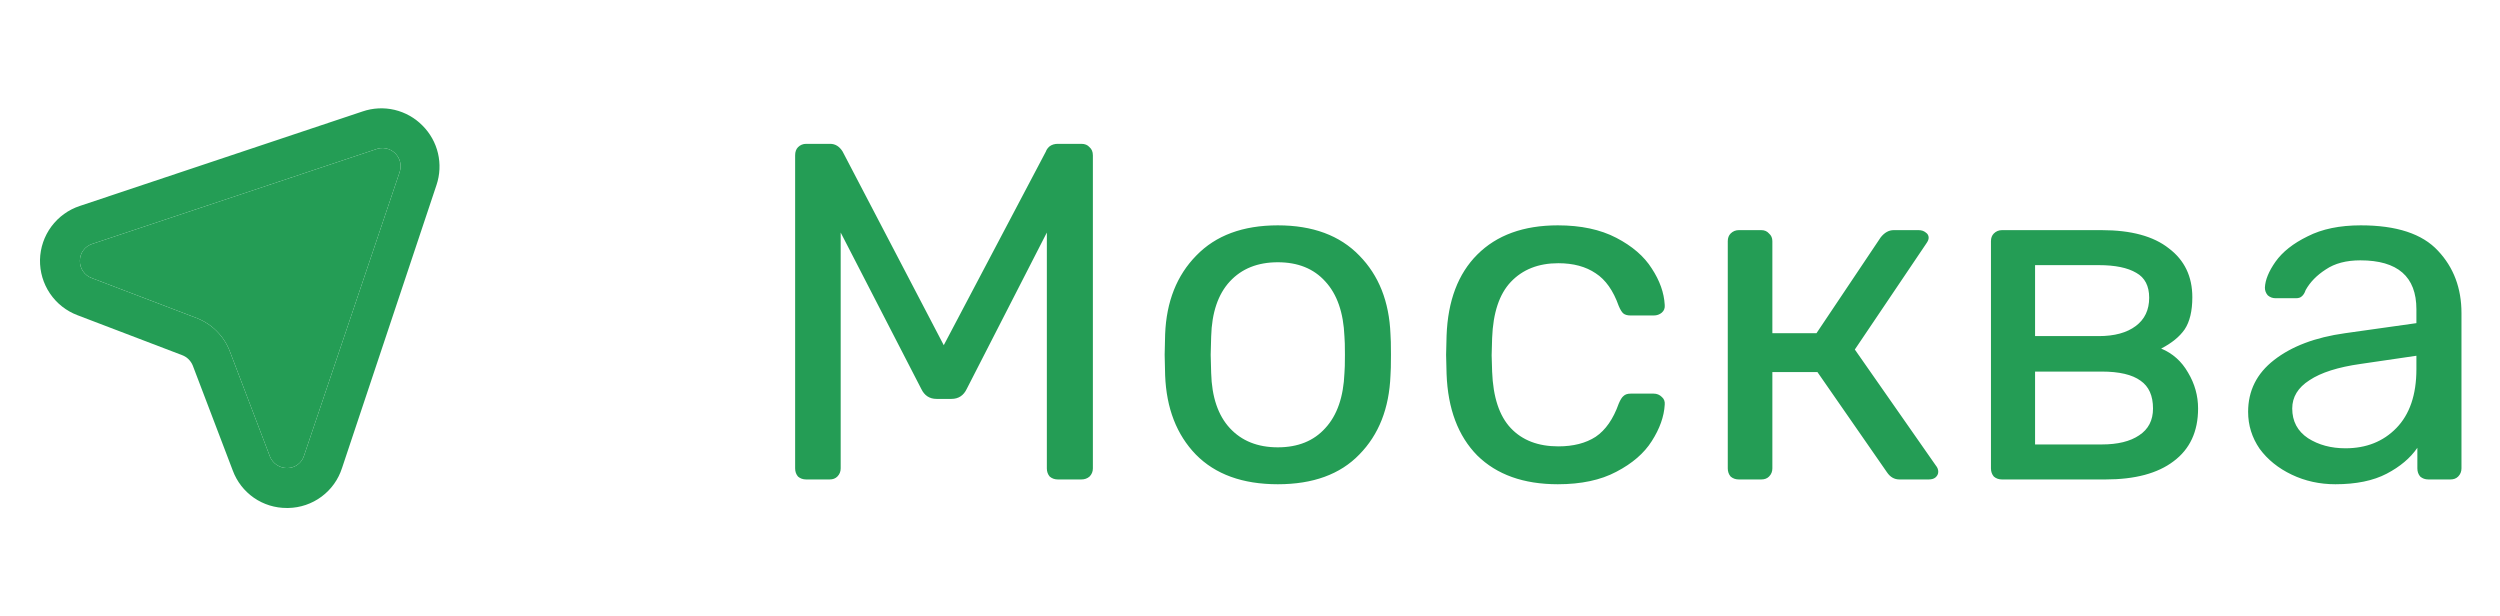 <svg width="73" height="18" viewBox="0 0 73 18" fill="none" xmlns="http://www.w3.org/2000/svg">
<path d="M12.338 3.668C12.115 3.441 11.832 3.282 11.522 3.208C11.213 3.135 10.889 3.151 10.588 3.254L2.333 6.013C2 6.122 1.71 6.332 1.501 6.613C1.292 6.895 1.176 7.234 1.168 7.584C1.161 7.934 1.262 8.278 1.458 8.568C1.654 8.859 1.936 9.081 2.263 9.204L5.32 10.371C5.39 10.397 5.453 10.438 5.506 10.49C5.559 10.543 5.601 10.605 5.629 10.674L6.796 13.737C6.915 14.06 7.13 14.338 7.413 14.535C7.696 14.731 8.032 14.835 8.377 14.833H8.418C8.768 14.827 9.108 14.711 9.389 14.502C9.671 14.293 9.88 14.001 9.987 13.667L12.746 5.401C12.846 5.103 12.861 4.782 12.789 4.476C12.717 4.17 12.56 3.89 12.338 3.668ZM11.667 5.033L8.878 13.305C8.846 13.41 8.781 13.501 8.693 13.566C8.605 13.631 8.498 13.667 8.388 13.667C8.279 13.668 8.173 13.637 8.082 13.577C7.991 13.516 7.921 13.43 7.881 13.328L6.714 10.266C6.63 10.043 6.499 9.841 6.331 9.672C6.164 9.503 5.962 9.372 5.74 9.286L2.678 8.119C2.574 8.081 2.485 8.012 2.424 7.921C2.362 7.83 2.33 7.722 2.333 7.612C2.333 7.502 2.369 7.395 2.434 7.307C2.499 7.219 2.59 7.154 2.695 7.122L10.967 4.362C11.062 4.324 11.166 4.313 11.267 4.333C11.367 4.352 11.46 4.4 11.534 4.471C11.608 4.542 11.66 4.633 11.684 4.732C11.707 4.832 11.701 4.937 11.667 5.033Z" fill="#249D55"/>
<path d="M11.667 5.033L8.878 13.305C8.846 13.41 8.781 13.501 8.693 13.566C8.605 13.631 8.498 13.667 8.388 13.667C8.279 13.668 8.173 13.637 8.082 13.577C7.991 13.516 7.921 13.43 7.881 13.328L6.714 10.266C6.63 10.043 6.499 9.841 6.331 9.672C6.164 9.503 5.962 9.372 5.74 9.286L2.678 8.119C2.574 8.081 2.485 8.012 2.424 7.921C2.362 7.83 2.33 7.722 2.333 7.612C2.333 7.502 2.369 7.395 2.434 7.307C2.499 7.219 2.59 7.154 2.695 7.122L10.967 4.362C11.062 4.324 11.166 4.313 11.267 4.333C11.367 4.352 11.46 4.4 11.534 4.471C11.608 4.542 11.66 4.633 11.684 4.732C11.707 4.832 11.701 4.937 11.667 5.033Z" fill="#249D55"/>
<path d="M23.54 14C23.447 14 23.367 13.972 23.302 13.916C23.246 13.851 23.218 13.771 23.218 13.678V4.536C23.218 4.433 23.246 4.354 23.302 4.298C23.367 4.233 23.447 4.2 23.54 4.2H24.24C24.389 4.2 24.511 4.275 24.604 4.424L27.558 10.08L30.54 4.424C30.559 4.368 30.596 4.317 30.652 4.27C30.717 4.223 30.797 4.2 30.89 4.2H31.576C31.679 4.2 31.758 4.233 31.814 4.298C31.879 4.354 31.912 4.433 31.912 4.536V13.678C31.912 13.771 31.879 13.851 31.814 13.916C31.749 13.972 31.669 14 31.576 14H30.89C30.797 14 30.717 13.972 30.652 13.916C30.596 13.851 30.568 13.771 30.568 13.678V6.79L28.23 11.354C28.137 11.55 27.987 11.648 27.782 11.648H27.348C27.143 11.648 26.993 11.55 26.9 11.354L24.548 6.79V13.678C24.548 13.771 24.515 13.851 24.45 13.916C24.394 13.972 24.319 14 24.226 14H23.54ZM37.312 14.14C36.285 14.14 35.487 13.851 34.918 13.272C34.358 12.693 34.059 11.923 34.022 10.962L34.008 10.36L34.022 9.758C34.059 8.806 34.363 8.041 34.932 7.462C35.501 6.874 36.295 6.58 37.312 6.58C38.329 6.58 39.123 6.874 39.692 7.462C40.261 8.041 40.565 8.806 40.602 9.758C40.611 9.861 40.616 10.061 40.616 10.36C40.616 10.659 40.611 10.859 40.602 10.962C40.565 11.923 40.261 12.693 39.692 13.272C39.132 13.851 38.339 14.14 37.312 14.14ZM37.312 13.062C37.9 13.062 38.362 12.875 38.698 12.502C39.043 12.129 39.23 11.592 39.258 10.892C39.267 10.799 39.272 10.621 39.272 10.36C39.272 10.099 39.267 9.921 39.258 9.828C39.23 9.128 39.043 8.591 38.698 8.218C38.362 7.845 37.9 7.658 37.312 7.658C36.724 7.658 36.257 7.845 35.912 8.218C35.567 8.591 35.385 9.128 35.366 9.828L35.352 10.36L35.366 10.892C35.385 11.592 35.567 12.129 35.912 12.502C36.257 12.875 36.724 13.062 37.312 13.062ZM45.488 14.14C44.489 14.14 43.705 13.86 43.136 13.3C42.576 12.731 42.277 11.937 42.24 10.92L42.226 10.36L42.24 9.8C42.277 8.783 42.576 7.994 43.136 7.434C43.705 6.865 44.489 6.58 45.488 6.58C46.16 6.58 46.729 6.701 47.196 6.944C47.663 7.187 48.008 7.485 48.232 7.84C48.465 8.195 48.591 8.549 48.61 8.904C48.619 8.997 48.591 9.072 48.526 9.128C48.461 9.184 48.381 9.212 48.288 9.212H47.616C47.523 9.212 47.453 9.193 47.406 9.156C47.359 9.119 47.313 9.044 47.266 8.932C47.107 8.484 46.883 8.167 46.594 7.98C46.305 7.784 45.941 7.686 45.502 7.686C44.923 7.686 44.461 7.868 44.116 8.232C43.78 8.587 43.598 9.133 43.57 9.87L43.556 10.374L43.57 10.85C43.598 11.597 43.78 12.147 44.116 12.502C44.452 12.857 44.914 13.034 45.502 13.034C45.941 13.034 46.305 12.941 46.594 12.754C46.883 12.558 47.107 12.236 47.266 11.788C47.313 11.676 47.359 11.601 47.406 11.564C47.453 11.517 47.523 11.494 47.616 11.494H48.288C48.381 11.494 48.461 11.527 48.526 11.592C48.591 11.648 48.619 11.723 48.61 11.816C48.591 12.161 48.465 12.516 48.232 12.88C48.008 13.235 47.663 13.533 47.196 13.776C46.739 14.019 46.169 14.14 45.488 14.14ZM56.527 13.594C56.574 13.65 56.597 13.711 56.597 13.776C56.597 13.841 56.569 13.897 56.513 13.944C56.467 13.981 56.401 14 56.317 14H55.463C55.314 14 55.193 13.93 55.099 13.79L53.069 10.864H51.753V13.678C51.753 13.771 51.721 13.851 51.655 13.916C51.599 13.972 51.525 14 51.431 14H50.773C50.68 14 50.601 13.972 50.535 13.916C50.479 13.851 50.451 13.771 50.451 13.678V7.042C50.451 6.949 50.479 6.874 50.535 6.818C50.601 6.753 50.68 6.72 50.773 6.72H51.431C51.525 6.72 51.599 6.753 51.655 6.818C51.721 6.874 51.753 6.949 51.753 7.042V9.73H53.041L54.917 6.93C55.029 6.79 55.155 6.72 55.295 6.72H56.023C56.107 6.72 56.177 6.743 56.233 6.79C56.289 6.827 56.317 6.879 56.317 6.944C56.317 6.991 56.294 7.047 56.247 7.112L54.161 10.206L56.527 13.594ZM58.458 14C58.365 14 58.285 13.972 58.22 13.916C58.164 13.851 58.136 13.771 58.136 13.678V7.042C58.136 6.949 58.164 6.874 58.22 6.818C58.285 6.753 58.365 6.72 58.458 6.72H61.37C62.229 6.72 62.882 6.897 63.33 7.252C63.788 7.597 64.016 8.073 64.016 8.68C64.016 9.081 63.941 9.394 63.792 9.618C63.643 9.833 63.414 10.019 63.106 10.178C63.442 10.318 63.703 10.551 63.89 10.878C64.086 11.205 64.184 11.555 64.184 11.928C64.184 12.6 63.946 13.113 63.47 13.468C63.004 13.823 62.341 14 61.482 14H58.458ZM61.286 9.814C61.743 9.814 62.103 9.716 62.364 9.52C62.626 9.324 62.756 9.049 62.756 8.694C62.756 8.349 62.63 8.106 62.378 7.966C62.126 7.817 61.762 7.742 61.286 7.742H59.424V9.814H61.286ZM61.37 12.978C61.837 12.978 62.201 12.889 62.462 12.712C62.733 12.535 62.868 12.273 62.868 11.928C62.868 11.555 62.747 11.284 62.504 11.116C62.261 10.939 61.883 10.85 61.37 10.85H59.424V12.978H61.37ZM68.193 14.14C67.735 14.14 67.311 14.047 66.919 13.86C66.527 13.673 66.214 13.421 65.981 13.104C65.757 12.777 65.645 12.418 65.645 12.026C65.645 11.41 65.897 10.906 66.401 10.514C66.914 10.113 67.605 9.851 68.473 9.73L70.559 9.436V9.03C70.559 8.078 70.013 7.602 68.921 7.602C68.51 7.602 68.174 7.691 67.913 7.868C67.651 8.036 67.455 8.237 67.325 8.47C67.297 8.554 67.259 8.615 67.213 8.652C67.175 8.689 67.119 8.708 67.045 8.708H66.443C66.359 8.708 66.284 8.68 66.219 8.624C66.163 8.559 66.135 8.484 66.135 8.4C66.144 8.176 66.247 7.924 66.443 7.644C66.648 7.355 66.961 7.107 67.381 6.902C67.801 6.687 68.319 6.58 68.935 6.58C69.98 6.58 70.731 6.827 71.189 7.322C71.646 7.807 71.875 8.414 71.875 9.142V13.678C71.875 13.771 71.842 13.851 71.777 13.916C71.721 13.972 71.646 14 71.553 14H70.909C70.815 14 70.736 13.972 70.671 13.916C70.615 13.851 70.587 13.771 70.587 13.678V13.076C70.381 13.375 70.083 13.627 69.691 13.832C69.299 14.037 68.799 14.14 68.193 14.14ZM68.487 13.09C69.093 13.09 69.588 12.894 69.971 12.502C70.363 12.101 70.559 11.527 70.559 10.78V10.388L68.935 10.626C68.272 10.719 67.773 10.878 67.437 11.102C67.101 11.317 66.933 11.592 66.933 11.928C66.933 12.301 67.087 12.591 67.395 12.796C67.703 12.992 68.067 13.09 68.487 13.09Z" fill="#249D55"/>
</svg>
